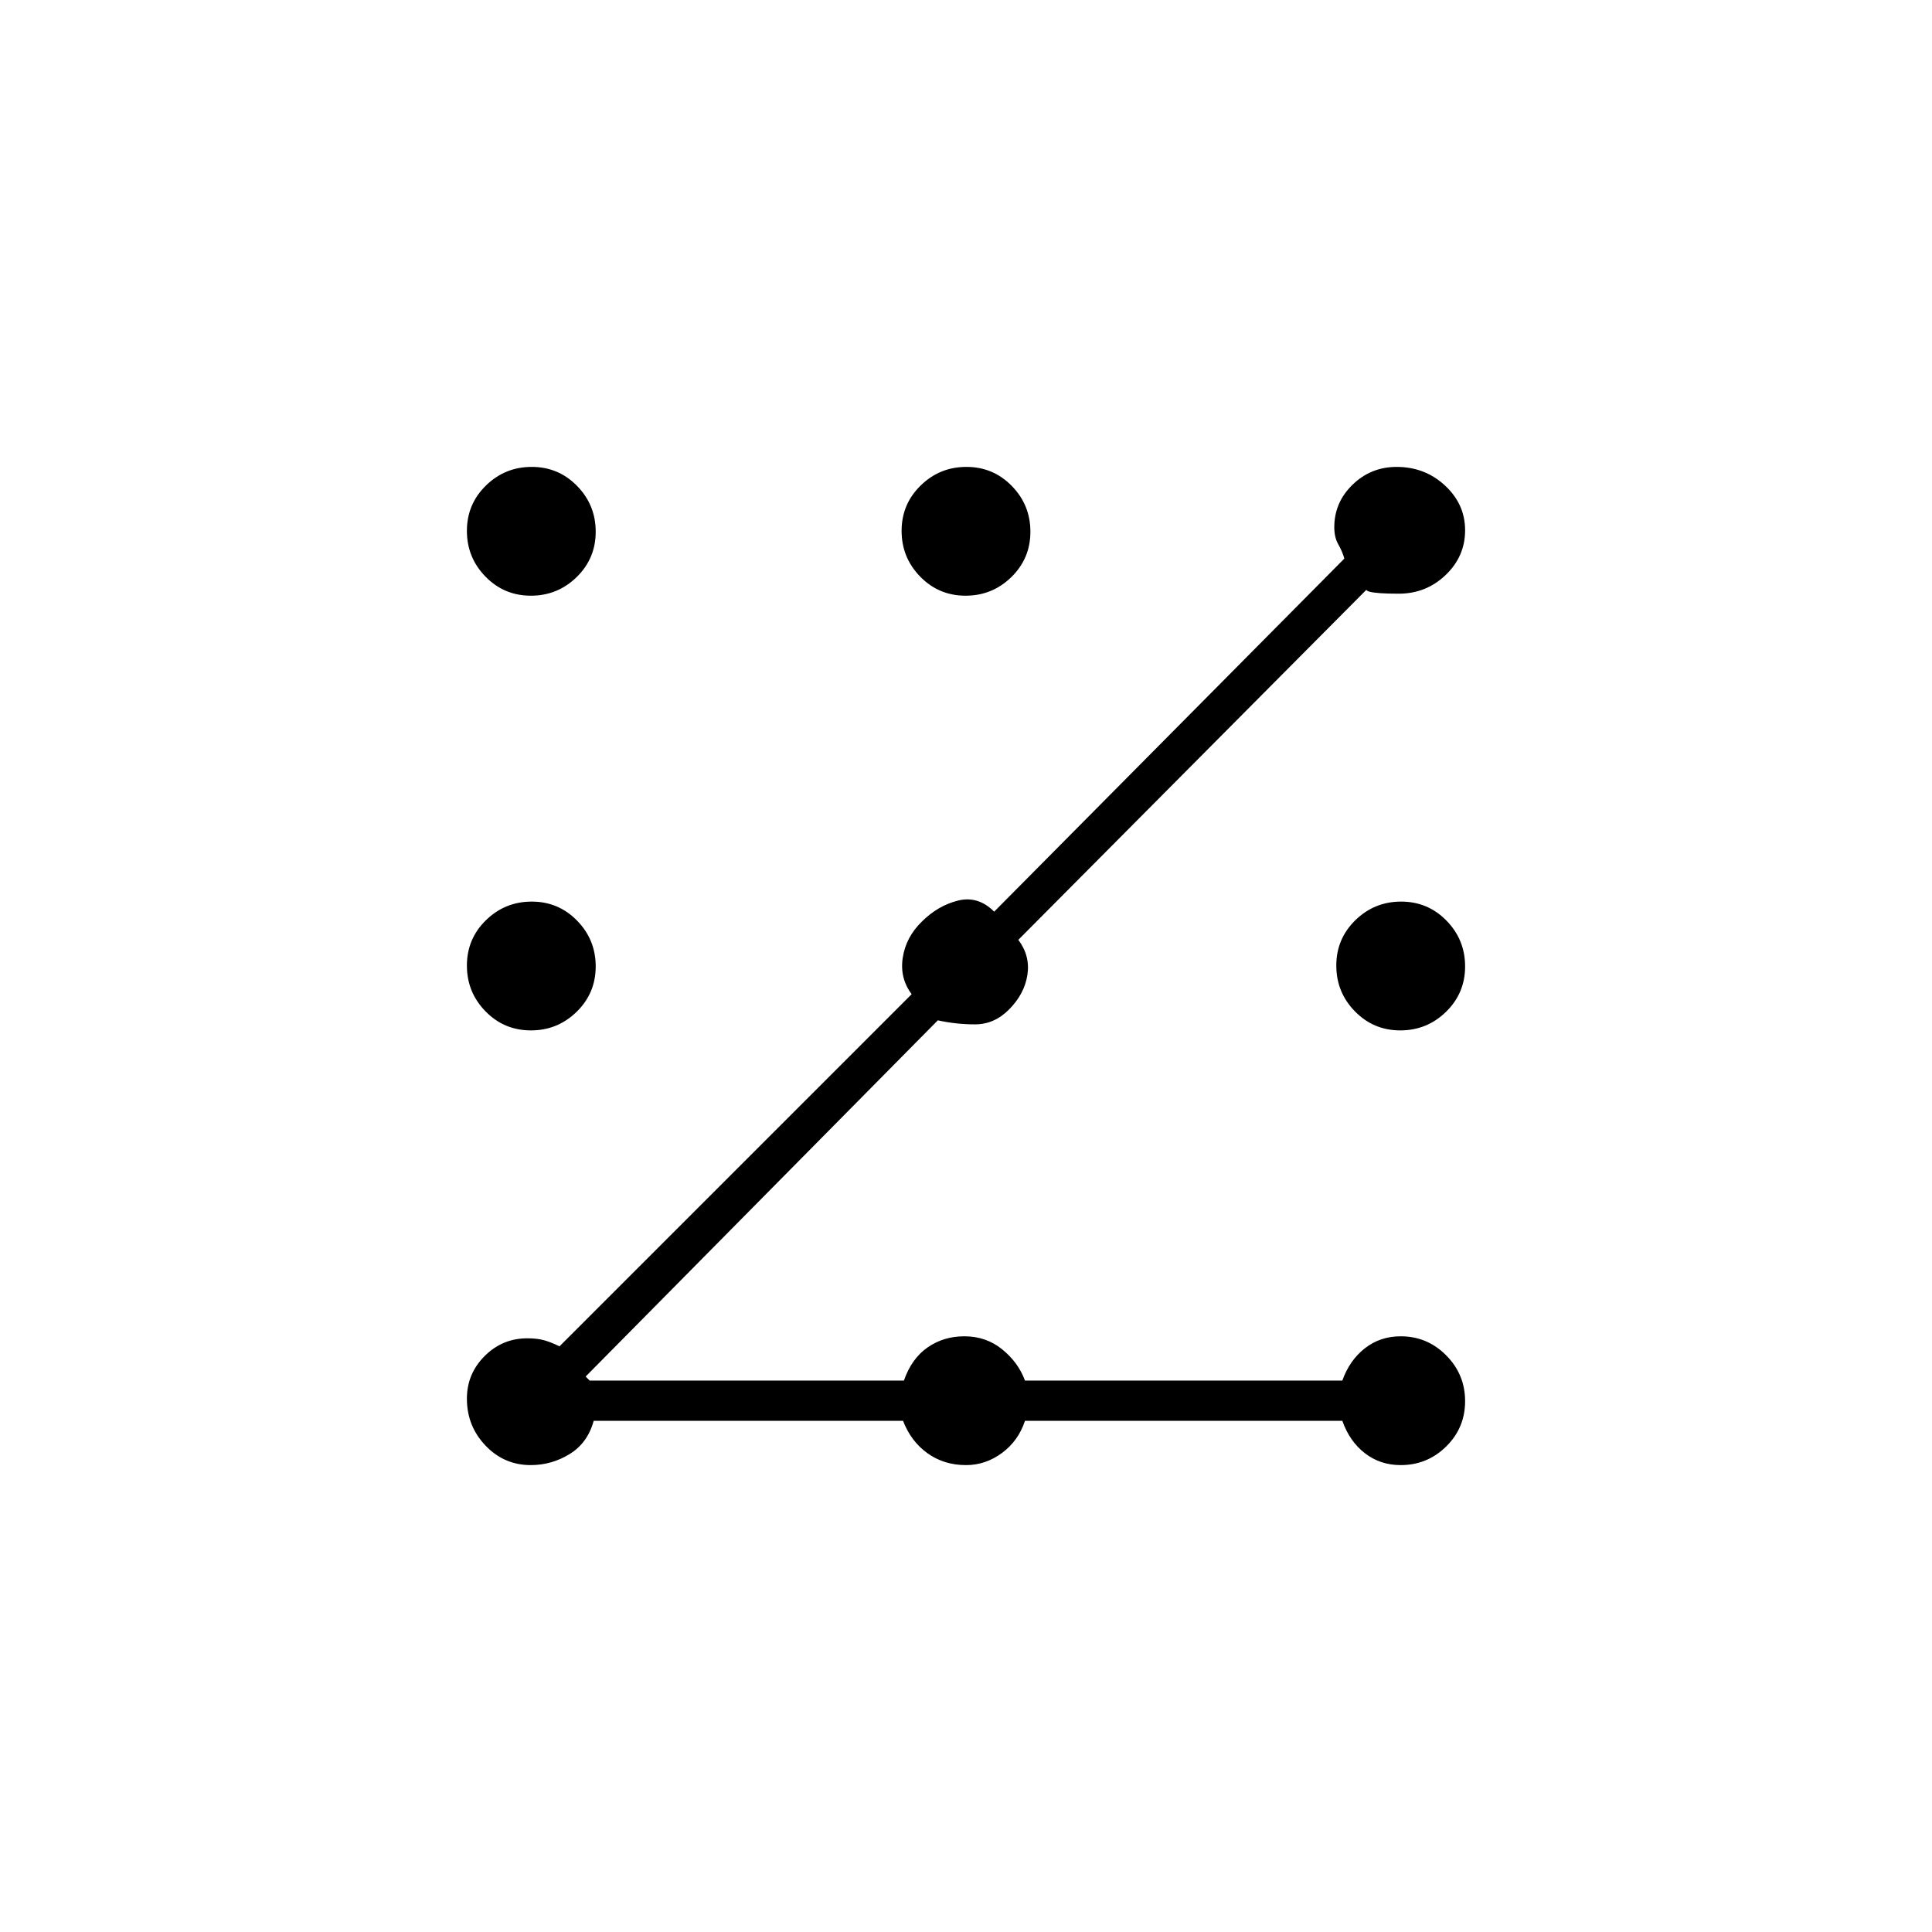<svg xmlns="http://www.w3.org/2000/svg" height="20" viewBox="0 -960 960 960" width="20"><path d="M263.7-232q-13.2 0-22.45-9.694Q232-251.387 232-265q0-12.375 8.812-21.188Q249.625-295 262-295q5 0 8.5 1t7.5 3l175-175q-6-8-4.423-18.17Q450.154-494.339 458-502q8-8 18-10.5t18 5.5l174-175.442q-1-3.558-3-7.058t-2-8.5q0-12.375 9.106-21.188Q681.213-728 694-728q14.025 0 24.013 9.254 9.987 9.255 9.987 22.25 0 12.996-9.694 22.246Q708.612-665 695-665q-22 0-14-4L506-493q6 8 4.5 17.5t-9.21 17.21Q494-451 484.5-451t-18.5-2L291-276l2 2h156.138q3.862-11 11.811-16.5 7.95-5.5 18.255-5.5Q490-296 498-289.5t11.306 15.5H667q3.586-10.1 11.207-16.05Q685.829-296 696-296q13.2 0 22.6 9.462 9.4 9.463 9.4 22.75 0 13.288-9.4 22.538T696-232q-10.171 0-17.793-5.9-7.621-5.9-11.207-16.1H509.306q-3.306 10-11.459 16-8.152 6-17.847 6-10.924 0-19.145-5.9T448.721-254H295q-3 11-11.937 16.5T263.7-232Zm.088-216q-13.288 0-22.538-9.462-9.25-9.463-9.25-22.75 0-13.288 9.462-22.538 9.463-9.25 22.75-9.25 13.288 0 22.538 9.462 9.25 9.463 9.25 22.75 0 13.288-9.462 22.538-9.463 9.25-22.75 9.25Zm0-216q-13.288 0-22.538-9.462-9.25-9.463-9.25-22.75 0-13.288 9.462-22.538 9.463-9.25 22.75-9.25 13.288 0 22.538 9.462 9.25 9.463 9.25 22.75 0 13.288-9.462 22.538-9.463 9.25-22.75 9.25Zm216 0q-13.288 0-22.538-9.462-9.25-9.463-9.25-22.75 0-13.288 9.462-22.538 9.463-9.25 22.75-9.25 13.288 0 22.538 9.462 9.25 9.463 9.25 22.75 0 13.288-9.462 22.538-9.463 9.25-22.75 9.25Zm216 216q-13.288 0-22.538-9.462-9.25-9.463-9.25-22.75 0-13.288 9.462-22.538 9.463-9.25 22.75-9.25 13.288 0 22.538 9.462 9.25 9.463 9.25 22.75 0 13.288-9.462 22.538-9.463 9.25-22.75 9.25Z"/></svg>
